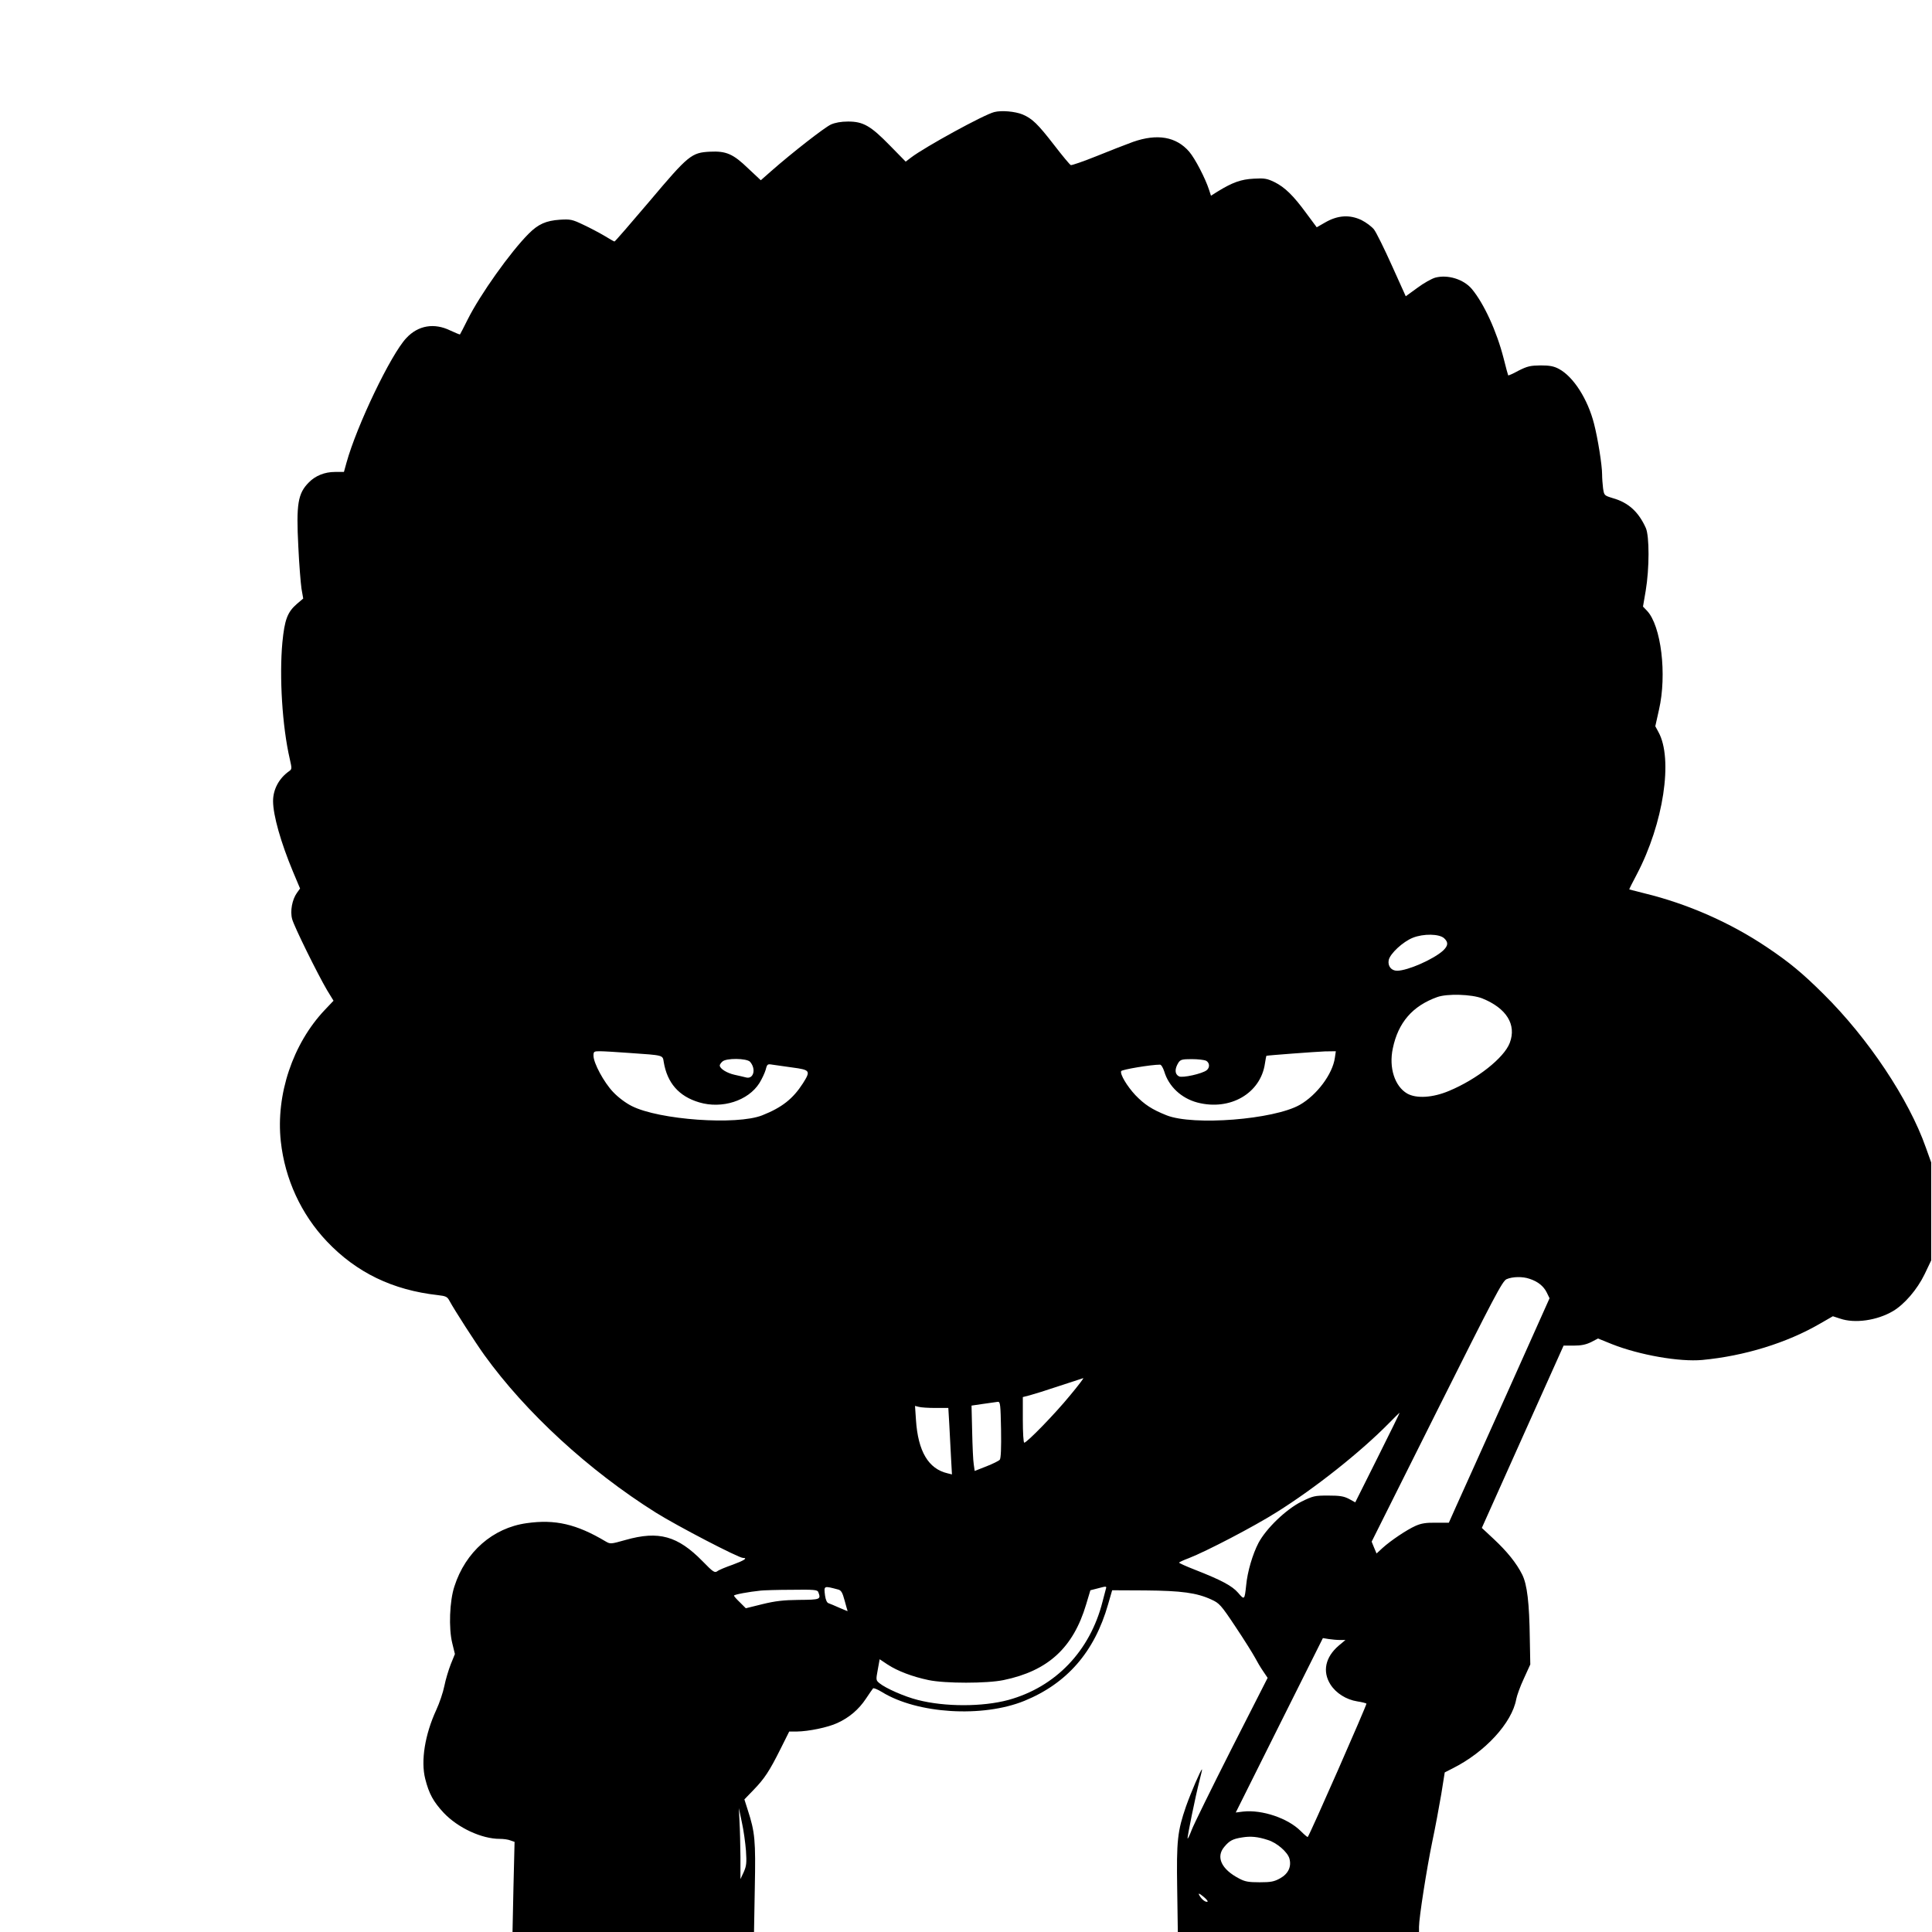 <?xml version="1.0" standalone="no"?>
<!DOCTYPE svg PUBLIC "-//W3C//DTD SVG 20010904//EN"
 "http://www.w3.org/TR/2001/REC-SVG-20010904/DTD/svg10.dtd">
<svg version="1.0" xmlns="http://www.w3.org/2000/svg"
 width="1224pt" height="1224pt" viewBox="0 0 1224 1224"
 preserveAspectRatio="xMidYMid meet">

<g transform="translate(0,1224) scale(0.1,-0.1)"
fill="#000000" stroke="none">
<path d="M6299 11530 c-65 -16 -439 -221 -527 -288 l-34 -26 -100 102 c-122
125 -169 152 -265 152 -45 0 -82 -7 -109 -19 -41 -19 -245 -178 -377 -294
l-67 -59 -79 74 c-96 93 -140 112 -243 107 -117 -6 -136 -21 -383 -314 -119
-140 -218 -255 -222 -255 -3 0 -31 16 -62 35 -32 19 -92 51 -135 71 -71 34
-82 36 -149 32 -88 -6 -137 -28 -197 -88 -116 -116 -308 -386 -387 -544 -25
-50 -47 -93 -49 -95 -1 -1 -29 10 -61 25 -102 50 -204 33 -279 -48 -98 -104
-314 -555 -379 -790 l-16 -58 -57 0 c-65 0 -124 -24 -165 -66 -70 -70 -81
-137 -67 -407 5 -111 15 -231 20 -266 l11 -63 -40 -34 c-60 -52 -78 -100 -92
-244 -20 -217 -1 -532 47 -739 14 -62 14 -64 -6 -78 -62 -44 -100 -114 -100
-188 0 -90 49 -262 126 -447 l45 -107 -20 -28 c-30 -42 -44 -116 -30 -166 12
-46 160 -346 221 -450 l41 -67 -55 -58 c-203 -214 -311 -537 -279 -833 26
-239 129 -462 292 -634 188 -198 417 -308 702 -340 52 -6 61 -10 75 -37 32
-59 164 -264 220 -342 263 -365 662 -732 1087 -999 134 -84 524 -287 552 -287
33 0 6 -17 -65 -43 -43 -15 -87 -33 -97 -41 -17 -12 -26 -7 -94 63 -158 161
-278 194 -487 135 -96 -27 -97 -27 -128 -9 -183 109 -319 141 -500 115 -214
-30 -387 -182 -457 -400 -31 -93 -37 -266 -14 -359 l17 -70 -26 -64 c-14 -36
-33 -98 -41 -139 -8 -40 -31 -108 -51 -151 -72 -156 -99 -323 -70 -437 24 -95
52 -145 117 -215 90 -95 240 -165 355 -165 24 0 54 -4 68 -10 l26 -9 -7 -286
-6 -285 765 0 765 0 5 281 c6 300 1 351 -44 490 l-22 69 56 58 c71 73 102 120
172 260 l56 112 48 0 c75 1 197 26 257 54 75 34 136 86 181 154 21 31 41 61
45 65 3 5 29 -6 57 -23 224 -138 637 -163 901 -56 270 110 445 310 531 611
l26 90 210 -1 c229 -2 326 -15 419 -58 50 -23 60 -33 153 -173 55 -82 109
-169 122 -193 13 -25 36 -64 52 -87 l29 -43 -230 -452 c-126 -249 -239 -479
-251 -511 -12 -32 -24 -57 -26 -55 -4 5 50 269 75 366 10 39 18 72 16 72 -7 0
-69 -144 -101 -234 -54 -157 -61 -215 -56 -523 l4 -273 764 0 764 0 0 33 c0
57 49 370 84 539 19 89 44 225 57 301 l22 138 51 26 c205 103 375 288 402 438
4 22 25 81 48 130 l41 90 -3 160 c-3 233 -17 346 -48 409 -36 72 -95 146 -182
227 l-74 69 259 578 259 577 65 0 c46 0 76 6 109 22 l44 23 89 -36 c175 -69
427 -113 571 -100 267 25 537 108 748 231 l80 46 46 -15 c93 -32 233 -12 334
47 73 43 154 137 201 234 l42 88 0 310 0 310 -34 95 c-108 307 -366 693 -648
972 -135 134 -216 201 -359 297 -232 156 -503 275 -774 341 -52 13 -96 24 -98
25 -1 1 20 44 48 96 169 322 231 731 137 901 l-20 37 23 103 c52 224 14 535
-76 629 l-25 26 17 99 c24 142 24 347 1 399 -46 102 -110 161 -209 189 -55 17
-55 17 -62 63 -3 25 -6 64 -6 87 0 59 -27 228 -51 321 -40 157 -131 299 -223
348 -32 17 -58 22 -116 22 -65 -1 -83 -5 -139 -33 -34 -19 -64 -32 -66 -30 -1
2 -15 50 -29 108 -44 172 -125 348 -202 440 -52 61 -152 92 -231 71 -22 -6
-74 -35 -114 -65 l-73 -53 -88 195 c-48 107 -99 210 -113 228 -14 18 -50 45
-80 60 -74 35 -149 31 -229 -15 l-54 -31 -66 89 c-82 112 -136 165 -203 198
-46 22 -63 25 -130 21 -80 -4 -134 -23 -230 -82 l-41 -26 -12 37 c-24 74 -89
199 -126 242 -82 95 -202 116 -356 62 -46 -17 -150 -57 -233 -91 -82 -33 -155
-58 -161 -56 -6 2 -55 61 -108 130 -100 129 -136 165 -198 191 -47 19 -133 27
-179 15z m2850 -5234 c28 -26 26 -47 -6 -78 -60 -55 -225 -128 -292 -128 -37
0 -60 30 -53 67 8 41 90 117 153 142 68 27 167 25 198 -3z m241 -381 c154 -62
219 -166 175 -282 -36 -95 -207 -230 -384 -304 -104 -44 -208 -50 -266 -17
-79 46 -117 164 -91 286 34 164 125 269 281 325 64 23 218 18 285 -8z m-5401
-346 c217 -15 209 -13 216 -57 22 -133 96 -218 225 -256 144 -43 310 10 381
122 16 26 34 64 40 85 9 36 12 37 42 32 18 -3 75 -11 127 -18 113 -15 117 -21
67 -100 -63 -98 -132 -153 -258 -203 -162 -64 -654 -29 -827 59 -38 19 -86 55
-118 89 -58 61 -124 183 -124 230 0 26 3 28 41 28 23 0 107 -5 188 -11z m4468
-30 c-14 -103 -114 -237 -223 -299 -165 -93 -674 -133 -843 -66 -93 37 -140
68 -198 128 -53 57 -98 132 -90 152 4 10 189 41 246 41 8 0 19 -19 27 -43 28
-95 108 -170 210 -197 207 -54 401 58 428 248 4 26 8 47 9 48 8 3 316 26 371
28 l69 1 -6 -41z m-3705 -26 c40 -46 22 -112 -26 -99 -12 3 -45 11 -73 17 -49
11 -93 39 -93 59 0 5 7 16 16 24 23 24 155 22 176 -1z m2889 7 c23 -13 25 -43
4 -60 -26 -22 -155 -51 -176 -39 -27 14 -28 47 -3 87 13 19 23 22 85 22 39 0
79 -5 90 -10z m2050 -1382 c52 -17 88 -46 108 -86 l18 -37 -273 -610 c-151
-335 -294 -655 -320 -711 l-45 -101 -82 0 c-62 1 -93 -4 -129 -20 -56 -25
-157 -93 -209 -140 l-38 -35 -16 38 -15 37 412 824 c367 733 416 827 443 839
37 16 101 18 146 2z m-2913 -740 c-94 -115 -272 -298 -289 -298 -5 0 -9 64 -9
145 l0 144 43 11 c23 6 107 32 187 59 80 26 149 49 153 50 4 0 -34 -50 -85
-111z m-436 -215 c2 -117 -1 -182 -8 -191 -6 -7 -44 -26 -85 -42 l-74 -29 -6
42 c-4 23 -8 116 -10 207 l-4 165 75 11 c41 6 83 12 92 13 15 1 17 -17 20
-176z m-415 137 l81 0 6 -102 c3 -57 8 -152 11 -211 l6 -108 -28 7 c-121 28
-187 139 -200 338 l-6 89 24 -6 c13 -4 61 -7 106 -7z m2801 -314 l-142 -284
-40 22 c-33 17 -58 21 -132 21 -85 0 -95 -2 -170 -39 -97 -49 -222 -169 -271
-261 -37 -71 -70 -182 -78 -268 -10 -94 -11 -95 -51 -48 -38 44 -105 80 -276
147 -54 21 -98 41 -98 44 0 3 28 16 63 29 110 43 408 198 554 290 246 154 533
382 713 565 35 36 66 66 67 66 2 0 -61 -128 -139 -284z m-3419 -836 c20 -5 28
-18 42 -70 10 -36 18 -66 19 -67 0 -1 -24 9 -52 21 -29 13 -60 26 -69 29 -10
3 -18 21 -22 48 -8 64 -9 63 82 39z m1697 3 c-3 -10 -12 -46 -21 -80 -79 -313
-298 -541 -597 -623 -163 -44 -402 -44 -573 0 -84 21 -204 74 -243 106 -23 19
-23 21 -11 86 l12 66 51 -34 c63 -41 158 -77 259 -98 104 -22 370 -22 475 0
281 58 441 204 523 479 l27 90 43 11 c60 16 61 16 55 -3z m-1822 -19 c18 -47
14 -49 -122 -50 -99 -1 -150 -7 -232 -27 l-105 -26 -37 37 c-21 20 -38 39 -38
43 0 7 93 24 170 32 19 2 108 5 196 5 139 2 163 0 168 -14z m3305 -304 l35 0
-43 -36 c-85 -73 -104 -164 -52 -246 35 -55 100 -96 170 -107 28 -4 54 -11 58
-14 4 -5 -359 -832 -372 -845 -2 -2 -22 15 -45 38 -81 81 -244 136 -364 123
l-47 -6 276 553 276 552 37 -6 c20 -3 52 -6 71 -6z m-3763 -1335 c5 -78 3 -96
-14 -135 l-21 -45 0 140 c-1 77 -3 178 -6 225 l-4 85 19 -90 c11 -49 22 -130
26 -180z m3306 68 c57 -17 126 -77 137 -118 14 -51 -7 -96 -59 -125 -38 -21
-58 -25 -130 -25 -70 0 -93 4 -130 24 -112 58 -148 136 -94 200 33 40 55 51
113 60 54 9 99 5 163 -16z m-382 -391 c-13 -5 -38 15 -52 41 -8 15 -1 13 26
-9 20 -16 31 -31 26 -32z"/>
</g>
</svg>
